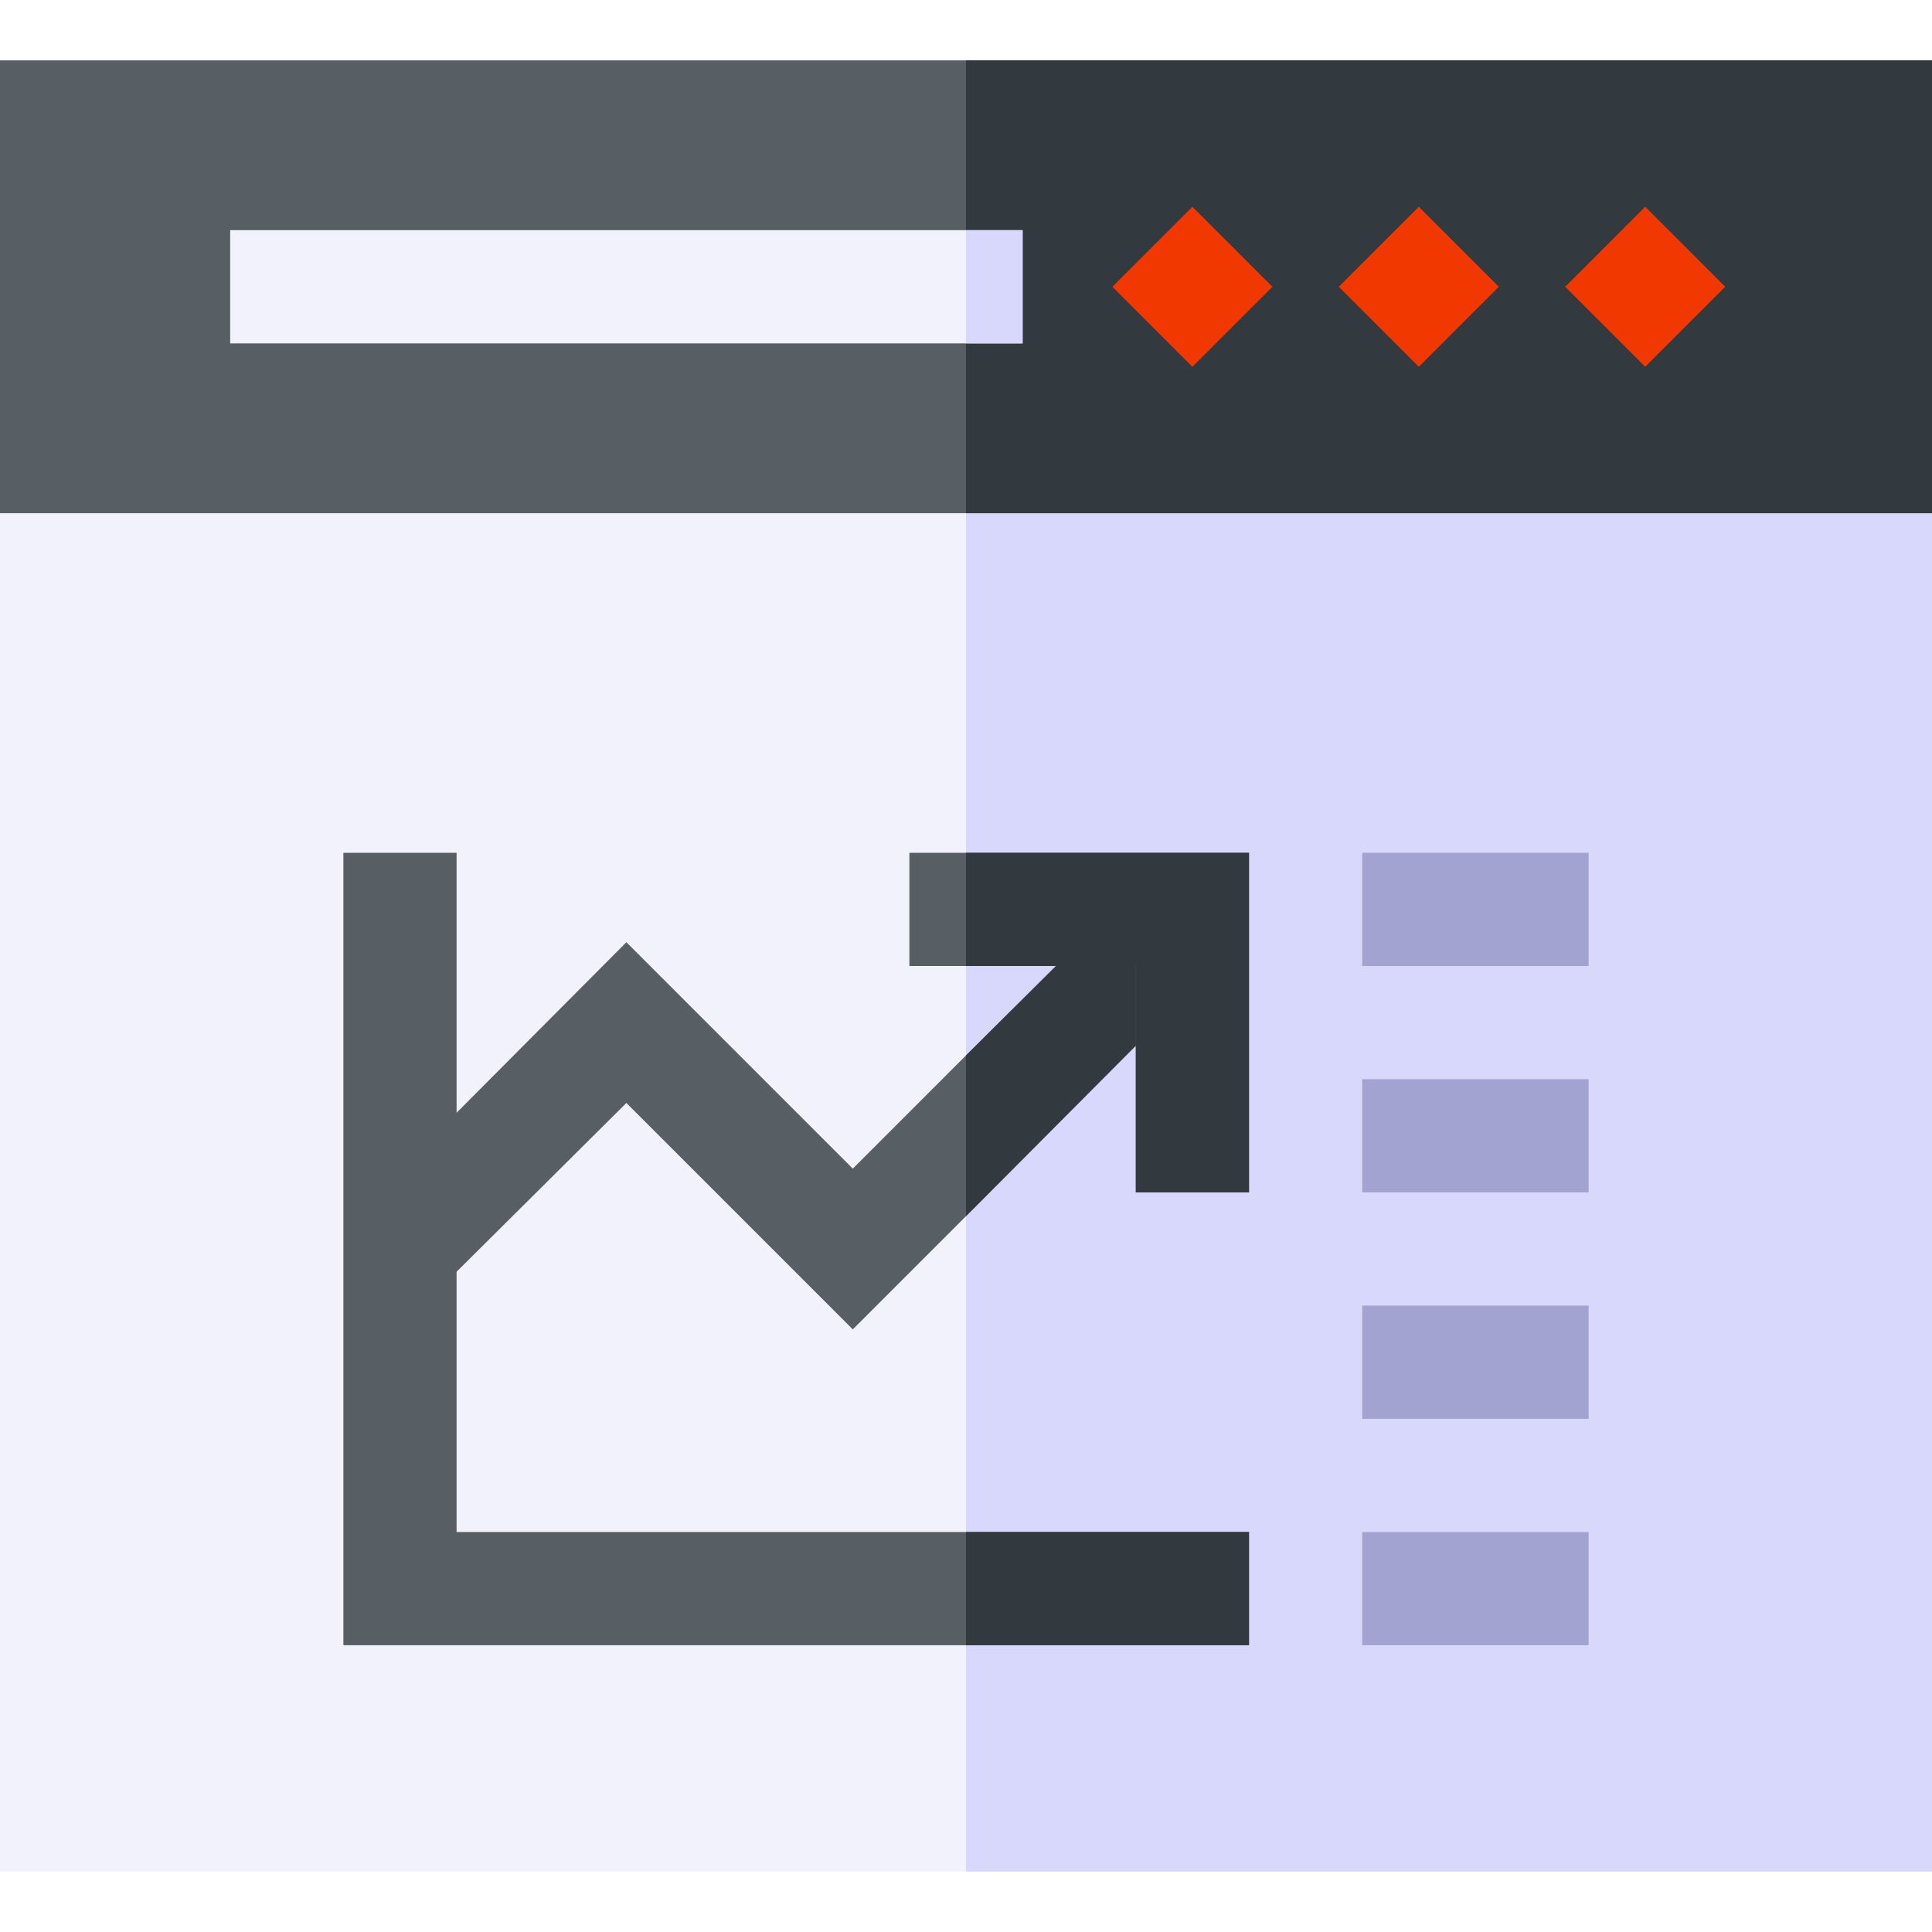 <svg height="512pt" viewBox="0 -16 512 512" width="512pt" xmlns="http://www.w3.org/2000/svg"><path d="m512 120v360h-512v-360l30-30h451zm0 0" fill="#f2f2fc"/><path d="m512 120v360h-256v-390h225zm0 0" fill="#d8d8fc"/><path d="m0 0h512v120h-512zm0 0" fill="#575f64"/><path d="m256 0h256v120h-256zm0 0" fill="#32393f"/><g fill="#a3a3d1"><path d="m361 210h60v30h-60zm0 0"/><path d="m361 270h60v30h-60zm0 0"/><path d="m361 330h60v30h-60zm0 0"/><path d="m361 390h60v30h-60zm0 0"/></g><path d="m61 45h210v30h-210zm0 0" fill="#f2f2fc"/><path d="m435.996 38.785 21.211 21.211-21.211 21.211-21.211-21.211zm0 0" fill="#f03800"/><path d="m375.996 38.785 21.211 21.211-21.211 21.211-21.207-21.211zm0 0" fill="#f03800"/><path d="m316 38.789 21.211 21.207-21.211 21.211-21.211-21.211zm0 0" fill="#f03800"/><path d="m326.5 235.5-70.5 70.801-30 30-60-60-49.5 49.199-21-21 70.5-70.801 60 60 30-30 49.5-49.199zm0 0" fill="#575f64"/><path d="m326.5 235.5-70.5 70.801v-42.602l49.5-49.199zm0 0" fill="#32393f"/><path d="m331 390v30h-240v-210h30v180zm0 0" fill="#575f64"/><path d="m256 390h75v30h-75zm0 0" fill="#32393f"/><path d="m331 210v90h-30v-60h-60v-30zm0 0" fill="#575f64"/><path d="m331 210v90h-30v-60h-45v-30zm0 0" fill="#32393f"/><path d="m256 45h15v30h-15zm0 0" fill="#d8d8fc"/></svg>
